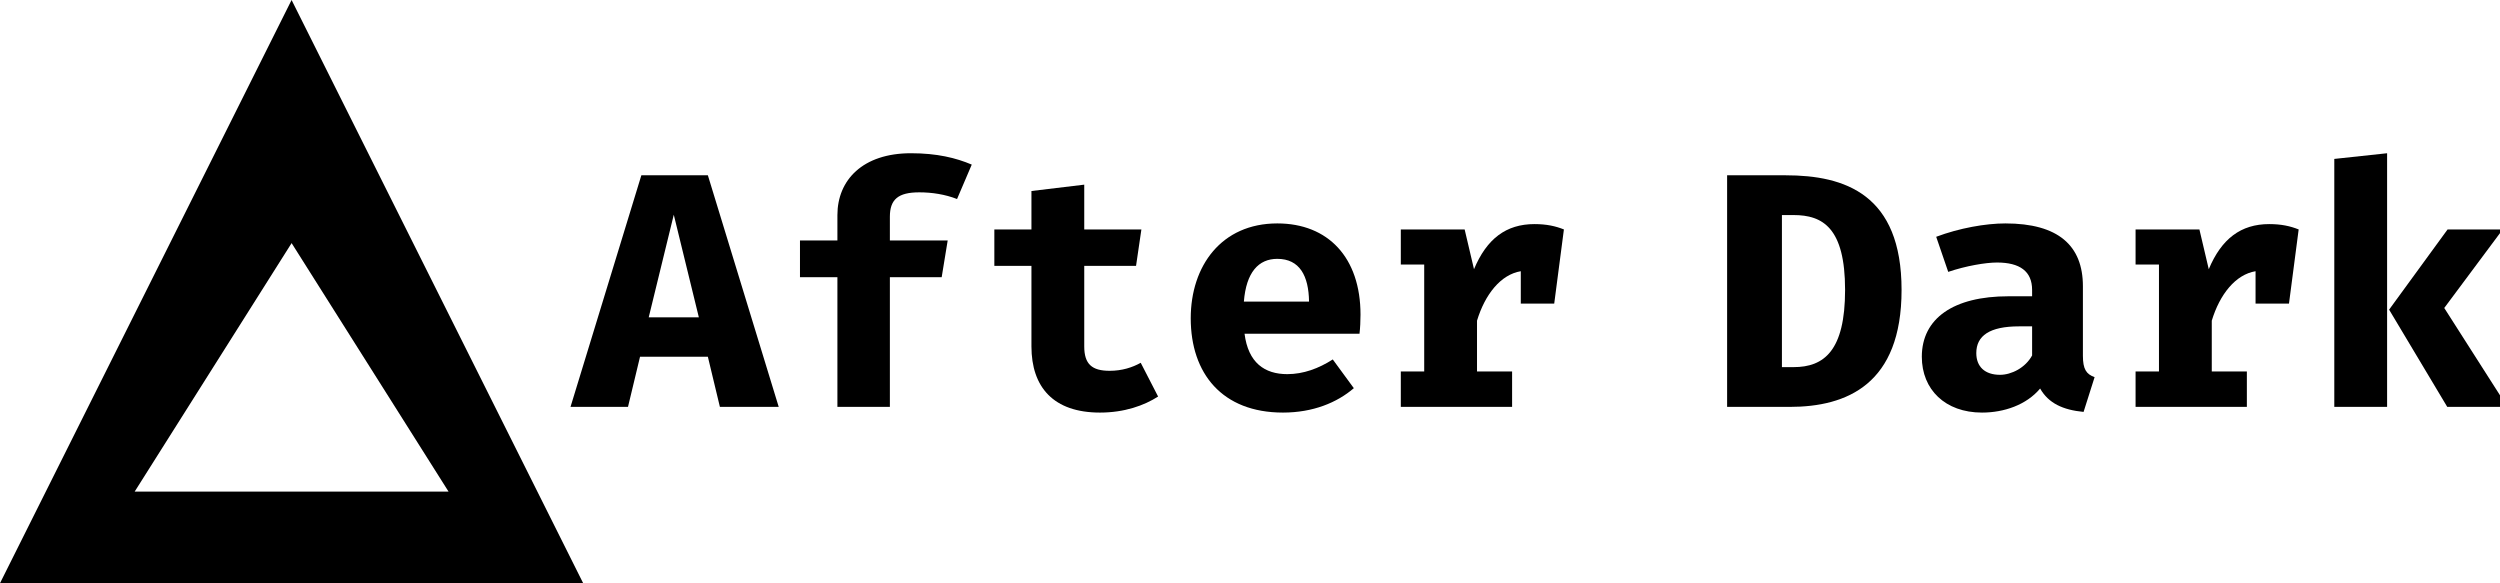 <?xml version="1.0" encoding="UTF-8" standalone="no"?>
<!--
 * Copyright (C) 2019  Josh Habdas <jhabdas@protonmail.com>
 *
 * This file is part of After Dark.
 *
 * After Dark is free software: you can redistribute it and/or modify
 * it under the terms of the GNU Affero General Public License as published
 * by the Free Software Foundation, either version 3 of the License, or
 * (at your option) any later version.
 *
 * After Dark is distributed in the hope that it will be useful,
 * but WITHOUT ANY WARRANTY; without even the implied warranty of
 * MERCHANTABILITY or FITNESS FOR A PARTICULAR PURPOSE.  See the
 * GNU Affero General Public License for more details.
 *
 * You should have received a copy of the GNU Affero General Public License
 * along with this program.  If not, see <https://www.gnu.org/licenses/>.
 -->

<svg
   xmlns:dc="http://purl.org/dc/elements/1.1/"
   xmlns:cc="http://creativecommons.org/ns#"
   xmlns:rdf="http://www.w3.org/1999/02/22-rdf-syntax-ns#"
   xmlns:svg="http://www.w3.org/2000/svg"
   xmlns="http://www.w3.org/2000/svg"
   xmlns:sodipodi="http://sodipodi.sourceforge.net/DTD/sodipodi-0.dtd"
   xmlns:inkscape="http://www.inkscape.org/namespaces/inkscape"
   width="95.152mm"
   height="22.197mm"
   viewBox="0 0 95.152 22.197"
   version="1.1"
   id="svg8"
   inkscape:version="0.92.4 5da689c313, 2019-01-14"
   sodipodi:docname="logo-dark.svg"
   inkscape:export-filename="/home/jos/Desktop/logo-dark.svg.png"
   inkscape:export-xdpi="191.36684"
   inkscape:export-ydpi="191.36684">
  <defs
     id="defs2" />
  <sodipodi:namedview
     id="base"
     pagecolor="#ffffff"
     bordercolor="#666666"
     borderopacity="1.0"
     inkscape:pageopacity="0.0"
     inkscape:pageshadow="2"
     inkscape:zoom="2.9669352"
     inkscape:cx="162.47356"
     inkscape:cy="-46.696059"
     inkscape:document-units="mm"
     inkscape:current-layer="g27"
     showgrid="false"
     inkscape:pagecheckerboard="false"
     inkscape:window-width="2880"
     inkscape:window-height="1720"
     inkscape:window-x="0"
     inkscape:window-y="0"
     inkscape:window-maximized="1" />
  <g
     inkscape:label="Layer 1"
     inkscape:groupmode="layer"
     id="layer1"
     transform="translate(-77.92,-169.719)" />
  <g
     inkscape:groupmode="layer"
     id="layer2"
     inkscape:label="Text"
     transform="translate(-77.92,-82.719)">
    <g
       id="g27">
      <path
         style="fill:#000000;stroke-width:0.498"
         inkscape:connector-curvature="0"
         d="m 77.92,191.916 11.098,-22.197 11.098,22.197 z m 17.073,-3.485 -5.974,-9.459 -5.974,9.459 z"
         id="path3784"
         transform="translate(0,-87)" />
      <g
         aria-label="After Dark"
         transform="matrix(0.265,0,0,0.265,-5.696,8.454)"
         style="font-style:normal;font-variant:normal;font-weight:normal;font-stretch:normal;font-size:48px;line-height:1.25;font-family:monospace;-inkscape-font-specification:'monospace, Normal';font-variant-ligatures:normal;font-variant-caps:normal;font-variant-numeric:normal;font-feature-settings:normal;text-align:start;letter-spacing:0px;word-spacing:0px;writing-mode:lr-tb;text-anchor:start;fill:#000000;fill-opacity:1;stroke:none"
         id="flowRoot3796">
        <path
           d="m 417.2,331.486 1.728,7.2 h 8.448 l -10.176,-33.264 h -9.552 l -10.176,33.264 h 8.256 l 1.728,-7.2 z m -8.496,-5.664 3.6,-14.736 3.6,14.736 z"
           style="font-style:normal;font-variant:normal;font-weight:bold;font-stretch:normal;font-size:48px;font-family:'Fira Code';-inkscape-font-specification:'Fira Code, Bold';font-variant-ligatures:normal;font-variant-caps:normal;font-variant-numeric:normal;font-feature-settings:normal;text-align:start;writing-mode:lr-tb;text-anchor:start"
           id="path15"
           inkscape:connector-curvature="0" />
        <path
           d="m 446.365,302.254 c -6.912,0 -10.56,3.84 -10.56,8.88 v 3.648 h -5.376 v 5.28 h 5.376 v 18.624 h 7.536 v -18.624 h 7.44 l 0.864,-5.28 h -8.304 v -3.408 c 0,-2.496 1.2,-3.504 4.224,-3.504 1.824,0 3.696,0.288 5.424,0.96 l 2.112,-4.944 c -2.256,-0.96 -4.992,-1.632 -8.736,-1.632 z"
           style="font-style:normal;font-variant:normal;font-weight:bold;font-stretch:normal;font-size:48px;font-family:'Fira Code';-inkscape-font-specification:'Fira Code, Bold';font-variant-ligatures:normal;font-variant-caps:normal;font-variant-numeric:normal;font-feature-settings:normal;text-align:start;writing-mode:lr-tb;text-anchor:start"
           id="path17"
           inkscape:connector-curvature="0" />
        <path
           d="m 481.866,337.198 -2.496,-4.848 c -1.2,0.672 -2.688,1.152 -4.464,1.152 -2.544,0 -3.648,-0.96 -3.648,-3.504 v -11.568 h 7.44 l 0.768,-5.232 h -8.208 v -6.432 l -7.584,0.912 v 5.52 h -5.328 v 5.232 h 5.328 v 11.568 c 0,5.856 3.168,9.504 9.84,9.504 3.504,0 6.336,-1.008 8.352,-2.304 z"
           style="font-style:normal;font-variant:normal;font-weight:bold;font-stretch:normal;font-size:48px;font-family:'Fira Code';-inkscape-font-specification:'Fira Code, Bold';font-variant-ligatures:normal;font-variant-caps:normal;font-variant-numeric:normal;font-feature-settings:normal;text-align:start;writing-mode:lr-tb;text-anchor:start"
           id="path19"
           inkscape:connector-curvature="0" />
        <path
           d="m 494.28,328.174 h 16.512 c 0.096,-0.768 0.144,-1.872 0.144,-2.736 0,-8.208 -4.656,-13.104 -11.952,-13.104 -8.016,0 -12.432,6.096 -12.432,13.632 0,7.92 4.512,13.536 13.248,13.536 4.32,0 7.776,-1.44 10.176,-3.504 l -3.024,-4.128 c -2.016,1.296 -4.224,2.112 -6.528,2.112 -3.264,0 -5.616,-1.632 -6.144,-5.808 z m 4.704,-10.752 c 3.216,0 4.512,2.448 4.56,6.144 h -9.36 c 0.336,-4.224 2.112,-6.144 4.8,-6.144 z"
           style="font-style:normal;font-variant:normal;font-weight:bold;font-stretch:normal;font-size:48px;font-family:'Fira Code';-inkscape-font-specification:'Fira Code, Bold';font-variant-ligatures:normal;font-variant-caps:normal;font-variant-numeric:normal;font-feature-settings:normal;text-align:start;writing-mode:lr-tb;text-anchor:start"
           id="path21"
           inkscape:connector-curvature="0" />
        <path
           d="m 535.925,312.43 c -4.08,0 -6.864,2.112 -8.688,6.48 l -1.344,-5.712 h -9.168 v 5.04 h 3.36 v 15.36 h -3.36 v 5.088 h 15.984 v -5.088 h -5.04 v -7.296 c 1.152,-3.792 3.408,-6.624 6.288,-7.104 v 4.656 h 4.8 l 1.392,-10.656 c -1.2,-0.48 -2.496,-0.768 -4.224,-0.768 z"
           style="font-style:normal;font-variant:normal;font-weight:bold;font-stretch:normal;font-size:48px;font-family:'Fira Code';-inkscape-font-specification:'Fira Code, Bold';font-variant-ligatures:normal;font-variant-caps:normal;font-variant-numeric:normal;font-feature-settings:normal;text-align:start;writing-mode:lr-tb;text-anchor:start"
           id="path23"
           inkscape:connector-curvature="0" />
        <path
           d="m 588.646,321.886 c 0,-13.728 -8.112,-16.464 -16.656,-16.464 h -8.4 v 33.264 h 8.976 c 8.256,0 16.08,-3.264 16.08,-16.8 z m -8.112,0 c 0,8.736 -3.024,11.088 -7.392,11.088 h -1.68 v -21.84 h 1.68 c 4.176,0 7.392,1.824 7.392,10.752 z"
           style="font-style:normal;font-variant:normal;font-weight:bold;font-stretch:normal;font-size:48px;font-family:'Fira Code';-inkscape-font-specification:'Fira Code, Bold';font-variant-ligatures:normal;font-variant-caps:normal;font-variant-numeric:normal;font-feature-settings:normal;text-align:start;writing-mode:lr-tb;text-anchor:start"
           id="path25"
           inkscape:connector-curvature="0" />
        <path
           d="m 614.691,331.342 v -9.984 c 0,-5.856 -3.552,-9.024 -11.136,-9.024 -2.832,0 -6.624,0.672 -9.936,1.92 l 1.728,5.04 c 2.544,-0.864 5.376,-1.344 7.008,-1.344 3.264,0 5.04,1.248 5.04,3.936 v 0.912 h -3.408 c -7.872,0 -12.432,3.168 -12.432,8.688 0,4.704 3.36,8.016 8.64,8.016 3.168,0 6.384,-1.104 8.352,-3.456 1.2,2.112 3.264,3.072 6.24,3.36 l 1.584,-4.992 c -1.2,-0.432 -1.68,-1.152 -1.68,-3.072 z m -11.904,2.736 c -2.16,0 -3.408,-1.152 -3.408,-3.12 0,-2.496 1.92,-3.84 6.144,-3.84 h 1.872 v 4.176 c -0.96,1.776 -2.976,2.784 -4.608,2.784 z"
           style="font-style:normal;font-variant:normal;font-weight:bold;font-stretch:normal;font-size:48px;font-family:'Fira Code';-inkscape-font-specification:'Fira Code, Bold';font-variant-ligatures:normal;font-variant-caps:normal;font-variant-numeric:normal;font-feature-settings:normal;text-align:start;writing-mode:lr-tb;text-anchor:start"
           id="path27"
           inkscape:connector-curvature="0" />
        <path
           d="m 641.456,312.43 c -4.08,0 -6.864,2.112 -8.688,6.48 l -1.344,-5.712 h -9.168 v 5.04 h 3.36 v 15.36 h -3.36 v 5.088 h 15.984 v -5.088 h -5.04 v -7.296 c 1.152,-3.792 3.408,-6.624 6.288,-7.104 v 4.656 h 4.8 l 1.392,-10.656 c -1.2,-0.48 -2.496,-0.768 -4.224,-0.768 z"
           style="font-style:normal;font-variant:normal;font-weight:bold;font-stretch:normal;font-size:48px;font-family:'Fira Code';-inkscape-font-specification:'Fira Code, Bold';font-variant-ligatures:normal;font-variant-caps:normal;font-variant-numeric:normal;font-feature-settings:normal;text-align:start;writing-mode:lr-tb;text-anchor:start"
           id="path29"
           inkscape:connector-curvature="0" />
        <path
           d="m 658.381,302.254 -7.584,0.816 v 35.616 h 7.584 z m 16.608,10.944 h -7.92 l -8.4,11.52 8.352,13.968 h 8.64 l -9.072,-14.208 z"
           style="font-style:normal;font-variant:normal;font-weight:bold;font-stretch:normal;font-size:48px;font-family:'Fira Code';-inkscape-font-specification:'Fira Code, Bold';font-variant-ligatures:normal;font-variant-caps:normal;font-variant-numeric:normal;font-feature-settings:normal;text-align:start;writing-mode:lr-tb;text-anchor:start"
           id="path31"
           inkscape:connector-curvature="0" />
      </g>
    </g>
  </g>
</svg>
